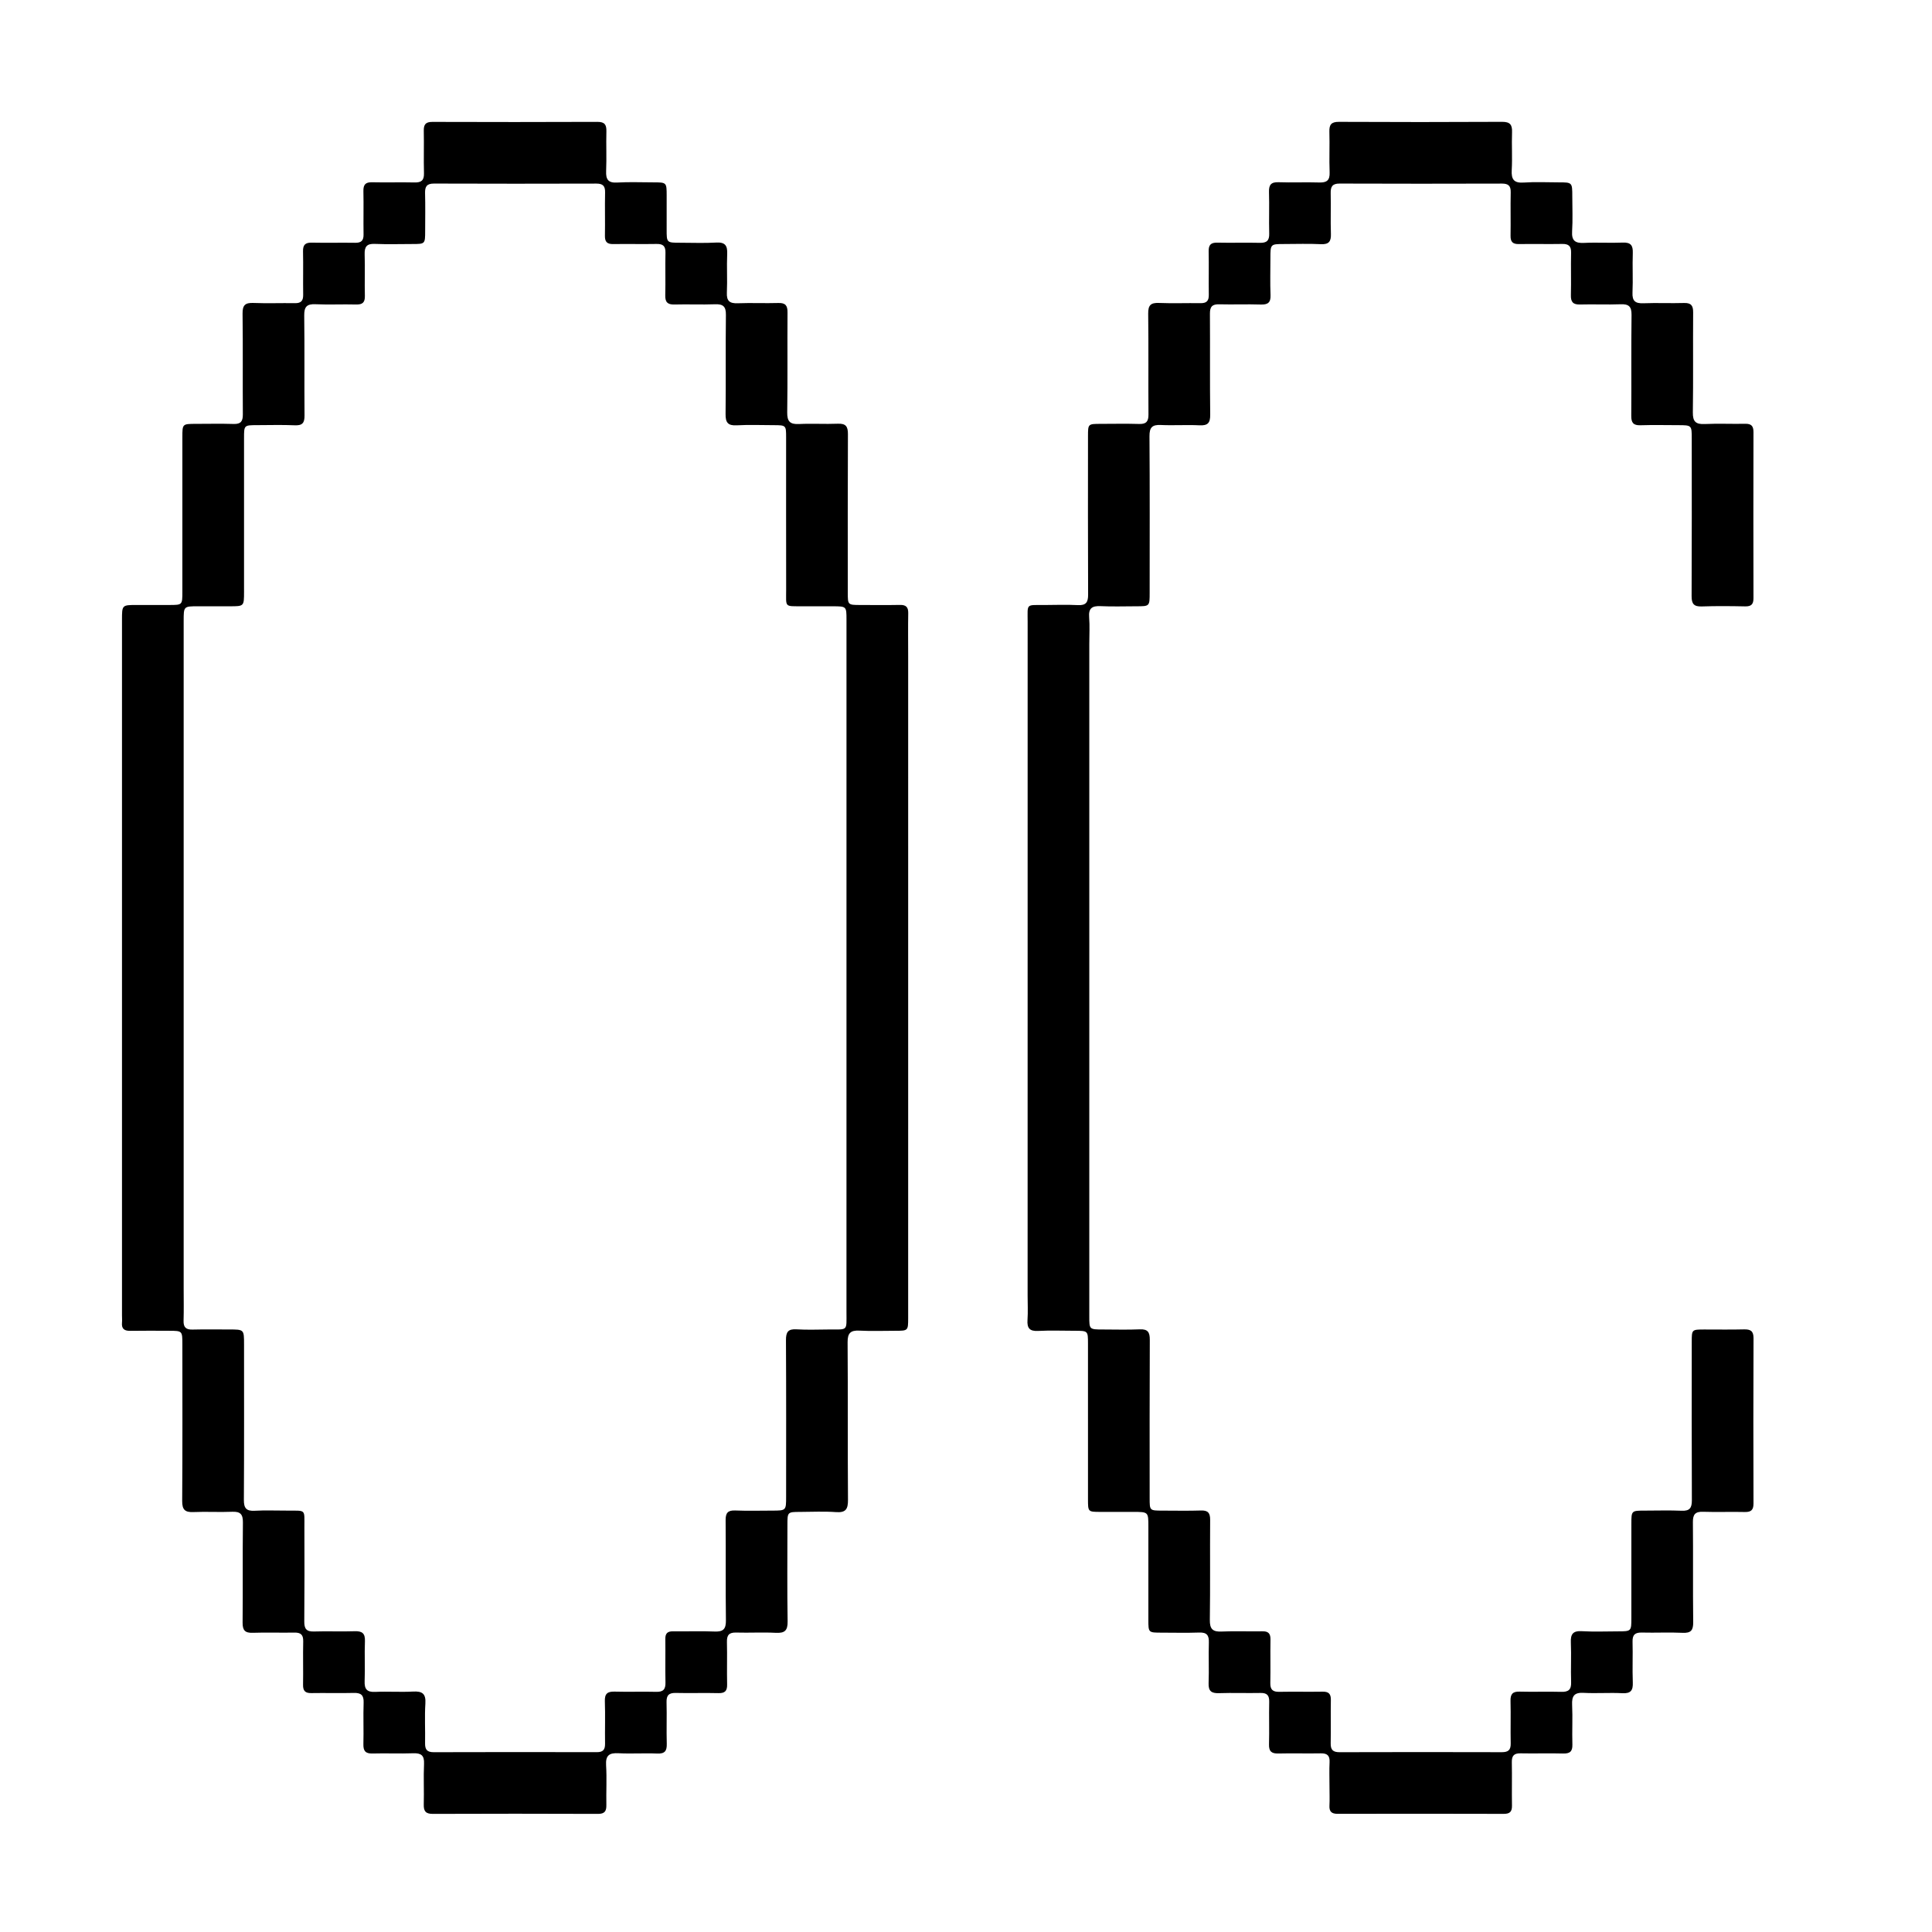 <svg version="1.1" id="Layer_1" xmlns="http://www.w3.org/2000/svg" xmlns:xlink="http://www.w3.org/1999/xlink" x="0px" y="0px"
	 width="100%" viewBox="0 0 1024 1024" enable-background="new 0 0 1024 1024" xml:space="preserve">
<path fill="#000000" opacity="1" stroke="none" 
	d="
M481.35,549 
	C481.349,599.163 481.351,648.826 481.345,698.489 
	C481.344,705.333 481.325,705.336 474.537,705.341 
	C468.204,705.346 461.859,705.59 455.543,705.264 
	C450.816,705.02 449.209,706.529 449.246,711.438 
	C449.459,739.268 449.241,767.101 449.449,794.931 
	C449.486,799.835 448.337,801.831 443.088,801.448 
	C436.788,800.987 430.43,801.325 424.097,801.344 
	C417.357,801.364 417.352,801.377 417.35,808.361 
	C417.345,825.359 417.174,842.361 417.452,859.355 
	C417.533,864.289 415.895,865.675 411.167,865.431 
	C404.187,865.072 397.169,865.491 390.176,865.291 
	C386.432,865.184 385.197,866.635 385.289,870.28 
	C385.478,877.775 385.217,885.28 385.388,892.776 
	C385.467,896.236 384.244,897.486 380.751,897.395 
	C373.256,897.201 365.75,897.478 358.255,897.293 
	C354.599,897.202 353.183,898.466 353.286,902.199 
	C353.487,909.526 353.191,916.867 353.4,924.194 
	C353.509,927.993 352.413,929.596 348.325,929.417 
	C341.505,929.118 334.648,929.614 327.835,929.249 
	C322.904,928.984 320.919,930.385 321.241,935.63 
	C321.67,942.603 321.241,949.625 321.383,956.621 
	C321.45,959.896 320.558,961.413 316.904,961.399 
	C287.74,961.285 258.575,961.284 229.411,961.396 
	C225.62,961.41 224.506,959.981 224.605,956.384 
	C224.803,949.224 224.418,942.042 224.747,934.891 
	C224.955,930.358 223.195,929.114 218.942,929.271 
	C211.786,929.535 204.609,929.191 197.448,929.394 
	C193.702,929.5 192.51,928.04 192.606,924.416 
	C192.801,917.089 192.472,909.746 192.728,902.422 
	C192.868,898.394 191.303,897.185 187.477,897.286 
	C179.983,897.484 172.478,897.243 164.981,897.373 
	C161.745,897.429 160.571,896.162 160.627,892.958 
	C160.763,885.294 160.535,877.623 160.709,869.961 
	C160.789,866.449 159.423,865.242 156.014,865.309 
	C148.685,865.454 141.343,865.159 134.02,865.416 
	C129.894,865.561 128.542,864.142 128.584,860 
	C128.765,842.337 128.538,824.669 128.747,807.006 
	C128.799,802.636 127.459,801.079 123.056,801.269 
	C116.236,801.565 109.384,801.121 102.565,801.423 
	C98.065,801.622 96.531,800.198 96.563,795.534 
	C96.758,767.87 96.662,740.205 96.659,712.54 
	C96.658,705.37 96.651,705.36 89.595,705.344 
	C82.762,705.328 75.928,705.249 69.097,705.372 
	C65.975,705.428 64.367,704.387 64.658,701.068 
	C64.775,699.746 64.659,698.404 64.659,697.07 
	C64.658,574.246 64.658,451.421 64.66,328.597 
	C64.66,320.663 64.667,320.661 72.402,320.658 
	C78.235,320.655 84.068,320.669 89.901,320.654 
	C96.642,320.638 96.655,320.628 96.657,313.637 
	C96.662,286.306 96.655,258.975 96.662,231.643 
	C96.663,224.669 96.678,224.664 103.853,224.656 
	C110.519,224.649 117.19,224.501 123.85,224.709 
	C127.626,224.827 128.734,223.292 128.71,219.688 
	C128.589,201.857 128.793,184.023 128.566,166.194 
	C128.508,161.721 129.985,160.4 134.305,160.574 
	C141.626,160.868 148.969,160.558 156.3,160.687 
	C159.55,160.744 160.739,159.433 160.689,156.237 
	C160.569,148.573 160.786,140.903 160.611,133.241 
	C160.532,129.763 161.803,128.532 165.256,128.607 
	C172.918,128.774 180.588,128.563 188.252,128.685 
	C191.459,128.736 192.741,127.524 192.689,124.284 
	C192.565,116.62 192.779,108.95 192.613,101.287 
	C192.539,97.864 193.704,96.524 197.211,96.607 
	C204.707,96.785 212.212,96.525 219.707,96.706 
	C223.33,96.793 224.812,95.59 224.713,91.829 
	C224.514,84.335 224.774,76.829 224.615,69.333 
	C224.543,65.966 225.613,64.597 229.164,64.609 
	C258.328,64.705 287.493,64.715 316.657,64.594 
	C320.524,64.577 321.495,66.134 321.4,69.661 
	C321.211,76.656 321.561,83.668 321.264,90.655 
	C321.074,95.119 322.34,97.028 327.132,96.748 
	C333.444,96.379 339.793,96.65 346.126,96.653 
	C353.329,96.657 353.337,96.66 353.347,103.629 
	C353.355,109.629 353.345,115.628 353.341,121.628 
	C353.338,128.651 353.337,128.654 360.597,128.658 
	C366.929,128.661 373.278,128.93 379.59,128.563 
	C384.343,128.287 385.62,130.165 385.425,134.608 
	C385.126,141.428 385.572,148.281 385.258,155.1 
	C385.05,159.604 386.798,160.898 391.076,160.733 
	C398.232,160.457 405.41,160.809 412.57,160.596 
	C416.336,160.483 417.428,161.971 417.402,165.575 
	C417.273,183.239 417.5,200.907 417.241,218.569 
	C417.169,223.469 418.798,224.98 423.55,224.743 
	C430.366,224.404 437.22,224.856 444.042,224.58 
	C448.237,224.409 449.44,225.971 449.419,230.048 
	C449.278,258.046 449.341,286.044 449.344,314.042 
	C449.344,320.637 449.352,320.645 456.011,320.657 
	C463.01,320.669 470.012,320.761 477.008,320.622 
	C480.237,320.558 481.44,321.806 481.381,325.021 
	C481.245,332.518 481.348,340.019 481.348,347.518 
	C481.349,414.512 481.349,481.506 481.35,549 
M152.459,800.653 
	C162.367,800.737 161.306,799.735 161.335,809.455 
	C161.384,826.12 161.424,842.786 161.275,859.45 
	C161.241,863.288 162.424,864.856 166.424,864.723 
	C173.582,864.485 180.76,864.834 187.917,864.582 
	C191.962,864.44 193.594,865.685 193.422,869.925 
	C193.138,876.913 193.545,883.929 193.265,890.917 
	C193.094,895.196 194.393,896.951 198.897,896.738 
	C205.548,896.424 212.24,896.924 218.886,896.561 
	C223.777,896.294 225.795,897.637 225.458,902.901 
	C225.011,909.872 225.442,916.895 225.299,923.891 
	C225.231,927.214 226.282,928.715 229.861,928.703 
	C258.691,928.611 287.521,928.617 316.352,928.684 
	C319.643,928.691 320.741,927.334 320.691,924.186 
	C320.574,916.689 320.849,909.182 320.589,901.692 
	C320.449,897.668 321.982,896.479 325.81,896.592 
	C333.137,896.807 340.478,896.51 347.805,896.706 
	C351.531,896.806 352.8,895.39 352.712,891.731 
	C352.529,884.07 352.75,876.4 352.636,868.736 
	C352.591,865.717 353.78,864.588 356.762,864.632 
	C364.093,864.74 371.437,864.421 378.755,864.742 
	C383.356,864.943 384.812,863.416 384.751,858.781 
	C384.518,841.119 384.749,823.451 384.596,805.788 
	C384.563,801.928 385.717,800.422 389.71,800.585 
	C396.198,800.849 402.706,800.664 409.205,800.656 
	C416.648,800.646 416.657,800.64 416.658,793.334 
	C416.662,765.67 416.737,738.006 416.58,710.343 
	C416.556,706.094 417.616,704.289 422.159,704.572 
	C427.803,704.924 433.486,704.686 439.152,704.654 
	C449.634,704.593 448.647,705.714 448.648,695.385 
	C448.663,601.061 448.656,506.737 448.656,412.413 
	C448.656,384.416 448.661,356.419 448.656,328.422 
	C448.655,321.375 448.641,321.366 441.386,321.345 
	C436.053,321.331 430.72,321.368 425.387,321.339 
	C415.519,321.285 416.697,322.153 416.677,312.372 
	C416.623,285.542 416.663,258.711 416.656,231.88 
	C416.655,225.379 416.637,225.364 409.937,225.343 
	C403.437,225.322 396.924,225.073 390.444,225.425 
	C385.742,225.681 384.516,223.882 384.57,219.41 
	C384.779,201.914 384.521,184.413 384.747,166.917 
	C384.805,162.437 383.268,161.104 378.974,161.267 
	C371.818,161.54 364.641,161.193 357.48,161.392 
	C353.771,161.495 352.506,160.106 352.602,156.448 
	C352.799,148.954 352.529,141.448 352.708,133.953 
	C352.792,130.44 351.423,129.239 348.014,129.301 
	C340.351,129.44 332.682,129.241 325.018,129.365 
	C321.813,129.417 320.568,128.217 320.625,124.983 
	C320.761,117.32 320.536,109.649 320.709,101.987 
	C320.788,98.507 319.483,97.295 316.048,97.305 
	C287.384,97.386 258.72,97.405 230.057,97.295 
	C226.197,97.28 225.199,98.879 225.294,102.4 
	C225.474,109.061 225.357,115.73 225.343,122.396 
	C225.329,129.323 225.319,129.327 218.631,129.334 
	C211.965,129.341 205.29,129.547 198.636,129.269 
	C194.378,129.091 193.145,130.779 193.275,134.814 
	C193.512,142.139 193.207,149.48 193.388,156.808 
	C193.474,160.314 192.161,161.482 188.715,161.39 
	C181.554,161.198 174.374,161.574 167.223,161.252 
	C162.607,161.044 161.186,162.619 161.247,167.234 
	C161.481,184.896 161.256,202.564 161.405,220.227 
	C161.437,224.068 160.345,225.595 156.296,225.414 
	C149.643,225.116 142.967,225.319 136.301,225.333 
	C129.35,225.348 129.346,225.359 129.346,232.148 
	C129.346,259.312 129.35,286.476 129.347,313.64 
	C129.346,321.34 129.337,321.34 121.89,321.341 
	C116.224,321.341 110.558,321.33 104.892,321.34 
	C97.35,321.354 97.349,321.36 97.349,329.067 
	C97.348,447.055 97.348,565.043 97.348,683.031 
	C97.348,688.697 97.468,694.367 97.299,700.028 
	C97.196,703.495 98.567,704.787 102.008,704.7 
	C108.503,704.535 115.005,704.65 121.504,704.65 
	C129.342,704.649 129.348,704.649 129.348,712.503 
	C129.348,740 129.422,767.498 129.259,794.994 
	C129.233,799.35 130.56,800.98 134.973,800.732 
	C140.455,800.423 145.967,800.655 152.459,800.653 
z"/>
<path fill="#000000" opacity="1" stroke="none" 
	d="
M704.657,946.995 
	C704.656,942.331 704.499,938.157 704.703,934 
	C704.874,930.518 703.493,929.244 700.051,929.31 
	C692.555,929.454 685.05,929.212 677.554,929.393 
	C673.932,929.48 672.498,928.273 672.603,924.526 
	C672.813,917.032 672.535,909.525 672.707,902.029 
	C672.786,898.588 671.566,897.234 668.085,897.306 
	C660.755,897.457 653.414,897.163 646.089,897.409 
	C642.043,897.544 640.42,896.299 640.585,892.062 
	C640.863,884.907 640.49,877.727 640.722,870.568 
	C640.847,866.712 639.617,865.144 635.618,865.284 
	C628.96,865.517 622.288,865.347 615.621,865.34 
	C608.69,865.332 608.665,865.328 608.66,858.604 
	C608.646,842.105 608.659,825.605 608.659,809.105 
	C608.659,801.351 608.657,801.347 600.662,801.339 
	C594.828,801.333 588.995,801.351 583.162,801.338 
	C576.692,801.323 576.661,801.313 576.658,794.623 
	C576.647,767.124 576.658,739.624 576.654,712.125 
	C576.653,705.361 576.641,705.353 569.685,705.339 
	C563.185,705.326 556.673,705.083 550.19,705.417 
	C545.665,705.65 544.31,703.893 544.598,699.625 
	C544.889,695.311 544.658,690.963 544.658,686.629 
	C544.657,567.632 544.647,448.634 544.673,329.637 
	C544.676,319.578 543.526,320.748 553.86,320.665 
	C559.693,320.618 565.537,320.44 571.357,320.723 
	C575.615,320.93 576.742,319.202 576.724,315.177 
	C576.596,287.178 576.652,259.178 576.663,231.179 
	C576.666,224.682 576.69,224.672 583.318,224.658 
	C590.151,224.644 596.989,224.507 603.816,224.709 
	C607.556,224.82 608.737,223.362 608.711,219.721 
	C608.587,201.889 608.79,184.054 608.568,166.224 
	C608.513,161.794 609.906,160.388 614.275,160.571 
	C621.595,160.876 628.939,160.559 636.27,160.686 
	C639.492,160.742 640.742,159.493 640.69,156.268 
	C640.567,148.604 640.782,140.933 640.613,133.271 
	C640.536,129.829 641.737,128.524 645.227,128.606 
	C652.722,128.781 660.228,128.52 667.723,128.704 
	C671.365,128.793 672.813,127.552 672.711,123.808 
	C672.512,116.481 672.82,109.139 672.596,101.812 
	C672.479,97.973 673.673,96.439 677.689,96.585 
	C684.846,96.843 692.025,96.484 699.183,96.72 
	C703.218,96.852 704.892,95.605 704.73,91.349 
	C704.456,84.193 704.812,77.014 704.599,69.854 
	C704.487,66.075 705.588,64.564 709.644,64.583 
	C738.476,64.723 767.31,64.73 796.141,64.574 
	C800.444,64.551 801.561,66.174 801.414,70.149 
	C801.167,76.806 801.625,83.495 801.25,90.14 
	C800.972,95.073 802.379,97.116 807.621,96.757 
	C813.759,96.336 819.947,96.651 826.114,96.654 
	C833.337,96.657 833.342,96.66 833.347,104.122 
	C833.352,110.288 833.63,116.472 833.249,122.616 
	C832.94,127.592 834.899,128.971 839.592,128.744 
	C846.409,128.414 853.263,128.864 860.084,128.579 
	C864.336,128.402 865.562,130.063 865.415,134.098 
	C865.162,141.089 865.571,148.106 865.258,155.091 
	C865.056,159.587 866.777,160.9 871.066,160.734 
	C878.221,160.456 885.4,160.809 892.56,160.596 
	C896.316,160.485 897.429,161.951 897.402,165.565 
	C897.273,183.23 897.503,200.9 897.244,218.562 
	C897.172,223.458 898.791,224.967 903.546,224.745 
	C910.697,224.411 917.877,224.761 925.041,224.619 
	C928.3,224.555 929.387,225.862 929.379,229.044 
	C929.307,258.377 929.307,287.71 929.378,317.042 
	C929.386,320.263 928.226,321.459 924.987,321.394 
	C917.323,321.239 909.648,321.163 901.991,321.426 
	C897.833,321.569 896.566,320.088 896.587,315.981 
	C896.729,288.149 896.664,260.316 896.659,232.483 
	C896.658,225.374 896.646,225.363 889.446,225.343 
	C882.779,225.324 876.108,225.181 869.448,225.392 
	C865.696,225.51 864.578,224.028 864.604,220.416 
	C864.731,202.584 864.527,184.748 864.748,166.918 
	C864.803,162.443 863.272,161.102 858.973,161.266 
	C851.817,161.54 844.639,161.193 837.478,161.389 
	C833.763,161.491 832.509,160.084 832.604,156.433 
	C832.799,148.938 832.53,141.432 832.708,133.936 
	C832.792,130.411 831.393,129.238 827.996,129.3 
	C820.333,129.439 812.663,129.238 804.999,129.364 
	C801.774,129.416 800.569,128.174 800.625,124.96 
	C800.76,117.296 800.534,109.625 800.71,101.963 
	C800.79,98.456 799.433,97.296 796.023,97.306 
	C767.357,97.386 738.69,97.406 710.025,97.295 
	C706.129,97.28 705.214,98.949 705.296,102.433 
	C705.464,109.596 705.163,116.771 705.411,123.929 
	C705.551,127.956 704.37,129.622 700.091,129.416 
	C693.606,129.105 687.095,129.325 680.595,129.337 
	C673.346,129.35 673.348,129.359 673.346,136.852 
	C673.345,143.352 673.142,149.86 673.409,156.349 
	C673.576,160.386 672.021,161.532 668.172,161.405 
	C660.847,161.163 653.504,161.482 646.176,161.287 
	C642.436,161.187 641.26,162.635 641.286,166.276 
	C641.413,184.108 641.216,201.943 641.432,219.773 
	C641.485,224.165 640.177,225.646 635.75,225.424 
	C628.934,225.083 622.077,225.569 615.258,225.255 
	C610.695,225.045 609.215,226.536 609.248,231.2 
	C609.443,258.864 609.35,286.531 609.343,314.197 
	C609.342,321.336 609.325,321.337 602.329,321.341 
	C595.996,321.345 589.652,321.567 583.333,321.271 
	C578.878,321.062 576.879,322.338 577.266,327.136 
	C577.641,331.772 577.349,336.463 577.349,341.129 
	C577.347,459.96 577.345,578.791 577.344,697.621 
	C577.343,704.646 577.343,704.65 584.593,704.656 
	C591.093,704.661 597.602,704.867 604.089,704.578 
	C608.345,704.389 609.437,706.075 609.417,710.095 
	C609.281,738.094 609.34,766.094 609.342,794.093 
	C609.342,800.641 609.35,800.648 616.062,800.657 
	C622.895,800.665 629.733,800.812 636.559,800.596 
	C640.315,800.478 641.429,801.951 641.402,805.565 
	C641.271,823.231 641.494,840.9 641.238,858.562 
	C641.167,863.449 642.776,864.972 647.542,864.746 
	C654.692,864.408 661.873,864.76 669.036,864.619 
	C672.292,864.554 673.438,865.85 673.381,869.04 
	C673.245,876.704 673.445,884.375 673.294,892.038 
	C673.226,895.51 674.582,896.77 678.014,896.702 
	C685.678,896.55 693.348,896.753 701.012,896.619 
	C704.242,896.563 705.439,897.805 705.381,901.018 
	C705.244,908.682 705.443,916.352 705.295,924.016 
	C705.228,927.462 706.531,928.713 709.987,928.702 
	C738.652,928.616 767.319,928.614 795.984,928.695 
	C799.398,928.704 800.78,927.549 800.705,924.053 
	C800.545,916.556 800.802,909.05 800.607,901.556 
	C800.513,897.928 801.698,896.488 805.448,896.595 
	C812.775,896.805 820.117,896.5 827.444,896.711 
	C831.276,896.822 832.864,895.609 832.724,891.589 
	C832.481,884.598 832.883,877.583 832.584,870.596 
	C832.393,866.147 833.663,864.287 838.412,864.564 
	C844.724,864.933 851.073,864.665 857.406,864.655 
	C864.642,864.644 864.653,864.637 864.656,857.631 
	C864.663,840.965 864.653,824.298 864.662,807.632 
	C864.666,800.667 864.68,800.662 871.865,800.654 
	C878.364,800.647 884.873,800.443 891.361,800.723 
	C895.624,800.907 896.741,799.193 896.723,795.173 
	C896.596,767.174 896.652,739.174 896.663,711.175 
	C896.665,704.685 896.689,704.674 903.323,704.66 
	C910.323,704.646 917.326,704.781 924.321,704.602 
	C927.816,704.513 929.425,705.423 929.408,709.325 
	C929.282,738.49 929.296,767.657 929.39,796.822 
	C929.401,800.331 928.136,801.481 924.704,801.394 
	C917.376,801.21 910.033,801.528 902.709,801.276 
	C898.549,801.132 897.231,802.63 897.272,806.751 
	C897.446,824.415 897.221,842.084 897.431,859.748 
	C897.483,864.102 896.236,865.642 891.773,865.428 
	C884.623,865.086 877.441,865.477 870.28,865.291 
	C866.65,865.198 865.178,866.416 865.286,870.174 
	C865.492,877.335 865.137,884.513 865.418,891.669 
	C865.585,895.917 864.422,897.675 859.849,897.43 
	C853.035,897.066 846.172,897.622 839.36,897.248 
	C834.376,896.974 833.035,898.919 833.257,903.601 
	C833.587,910.585 833.179,917.602 833.397,924.595 
	C833.514,928.369 832.052,929.499 828.424,929.399 
	C820.93,929.192 813.423,929.466 805.927,929.306 
	C802.422,929.231 801.23,930.617 801.299,934.031 
	C801.453,941.695 801.245,949.365 801.377,957.029 
	C801.432,960.246 800.241,961.395 796.996,961.386 
	C767.664,961.298 738.331,961.301 708.998,961.368 
	C705.783,961.375 704.466,960.199 704.635,956.973 
	C704.8,953.821 704.662,950.654 704.657,946.995 
z"/>
</svg>